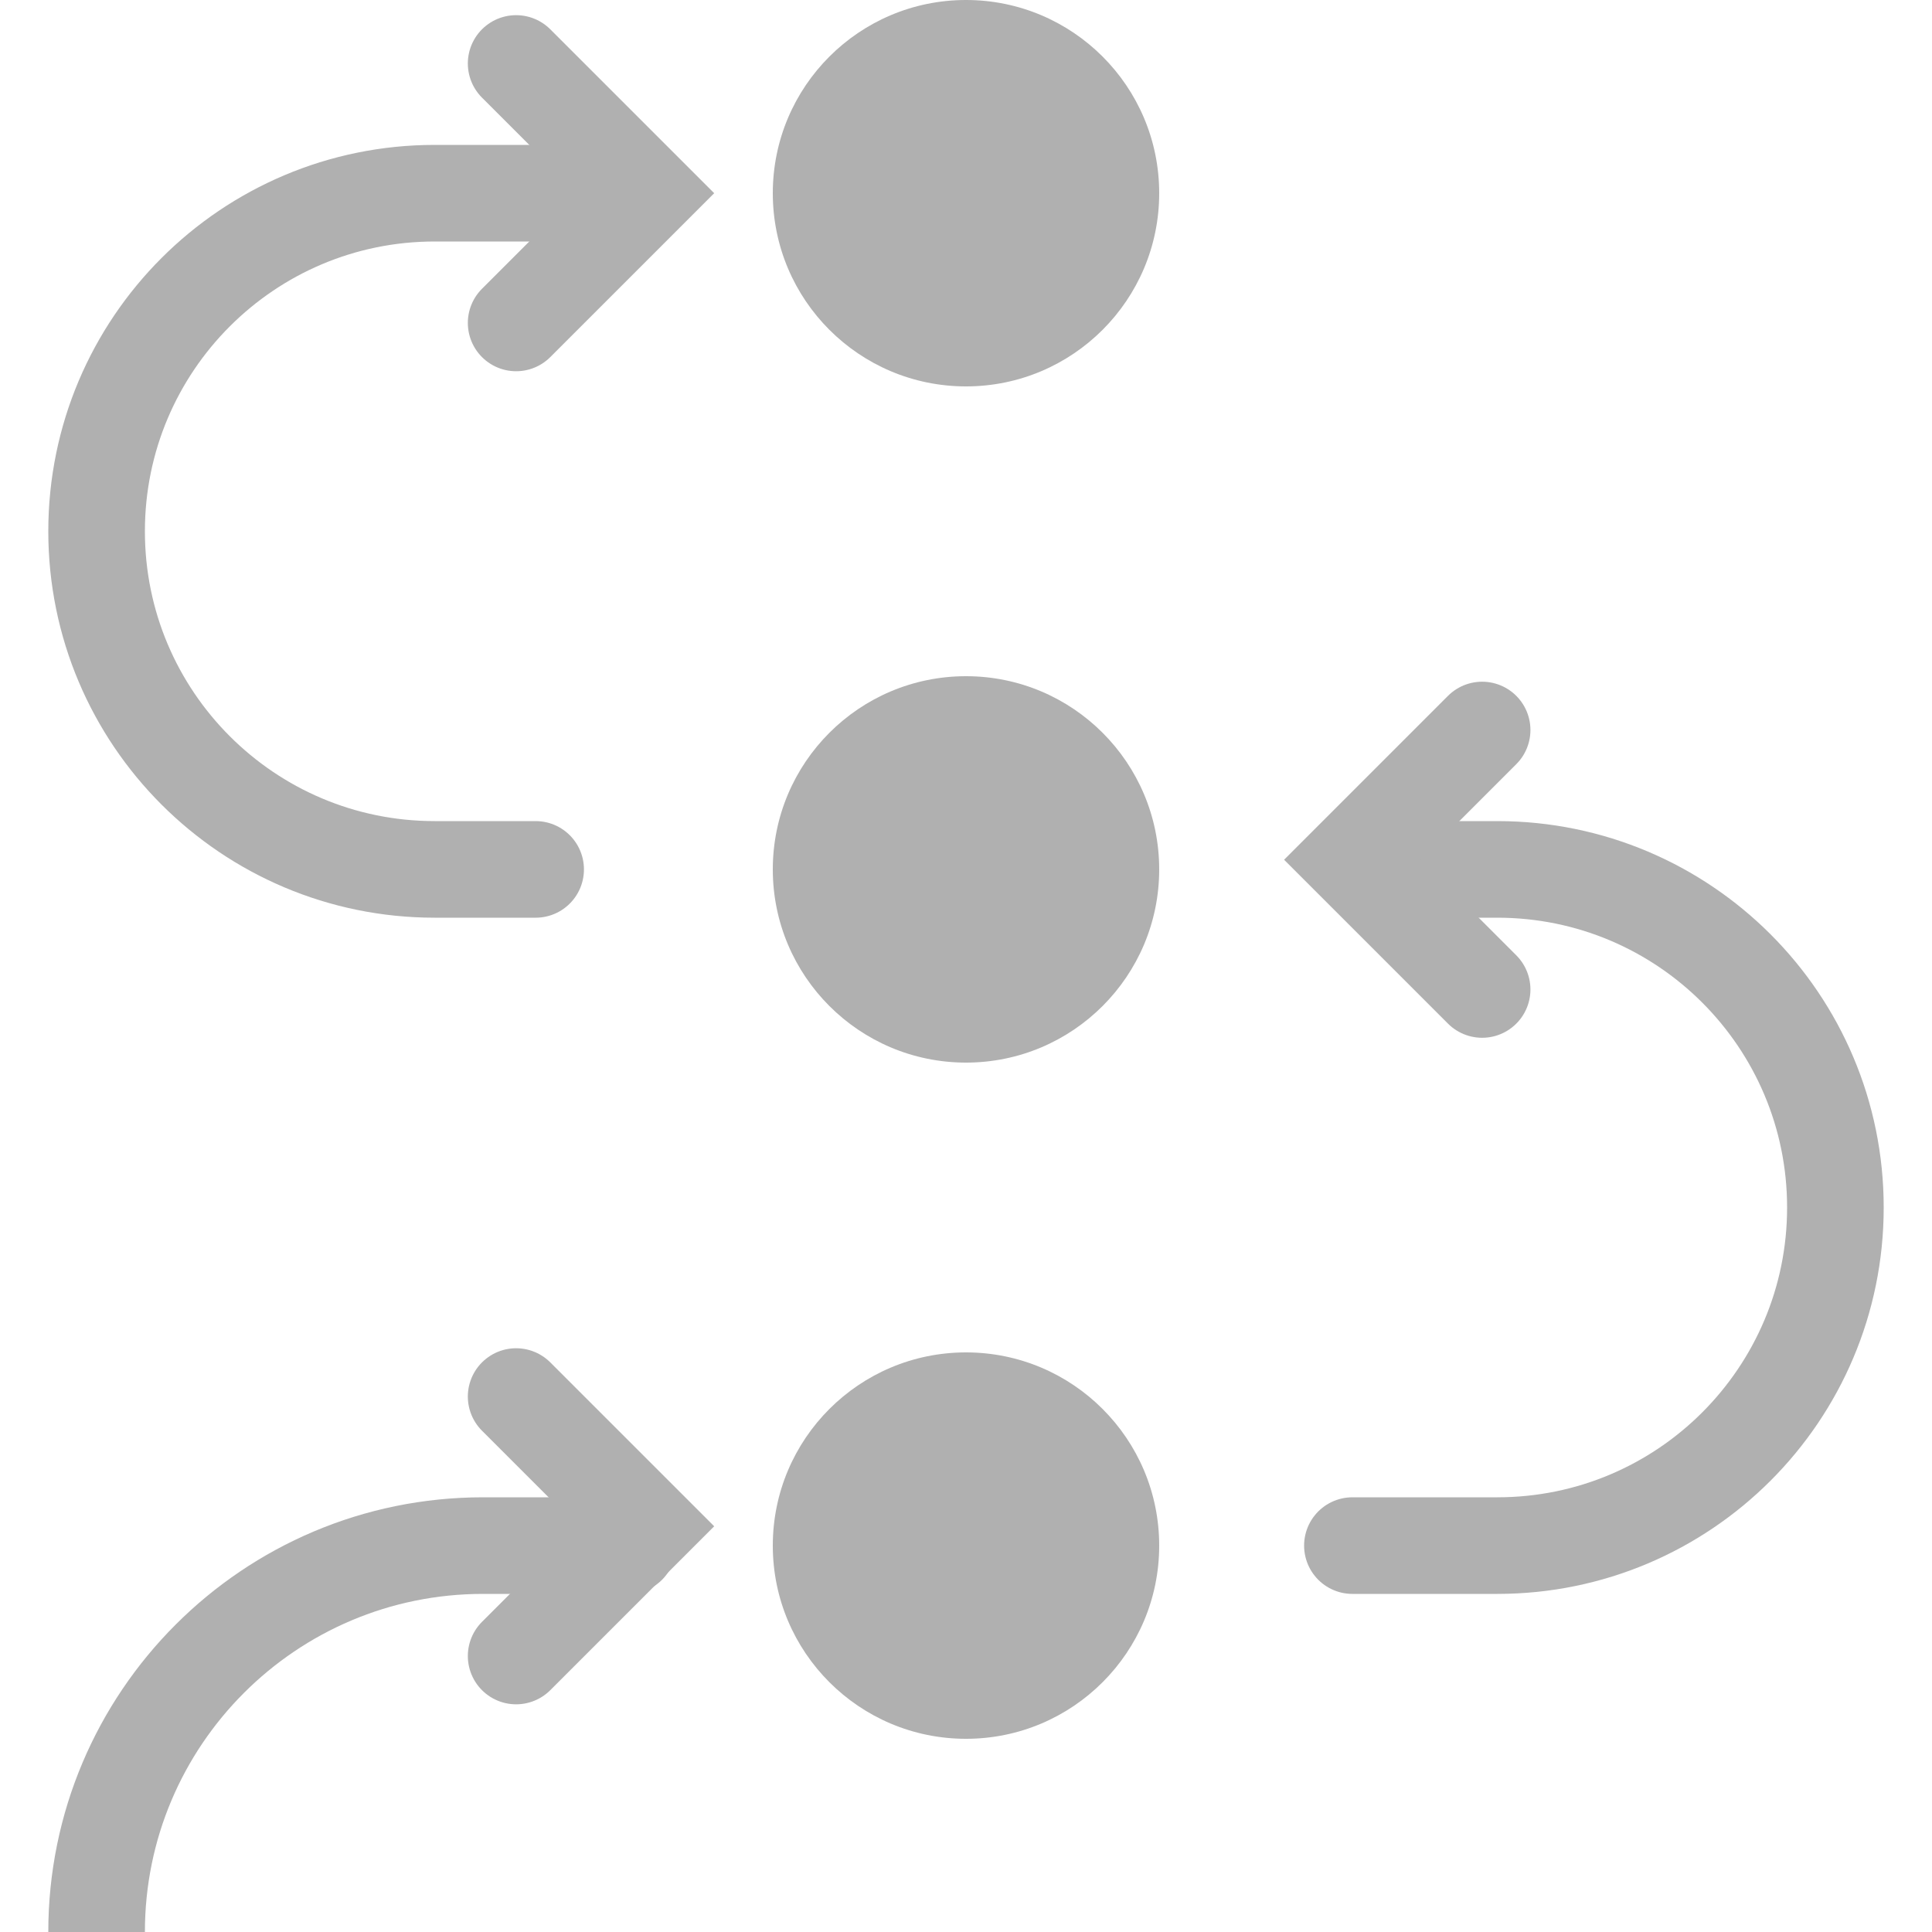 <svg width="20" height="20" viewBox="0 0 20 20" fill="none" xmlns="http://www.w3.org/2000/svg">
<circle cx="10" cy="2" r="2" fill="#B0B0B0"/>
<circle cx="10" cy="9" r="2" fill="#B0B0B0"/>
<circle cx="10" cy="16" r="2" fill="#B0B0B0"/>
<path d="M6 2H4.5C2.567 2 1 3.567 1 5.5V5.5C1 7.433 2.567 9 4.5 9H5.545" stroke="#B0B0B0" stroke-linecap="round"/>
<path d="M14 16L15.5 16C17.433 16 19 14.433 19 12.5V12.5C19 10.567 17.433 9 15.5 9L14.454 9" stroke="#B0B0B0" stroke-linecap="round"/>
<path d="M6.5 16H5C2.791 16 1 17.791 1 20V20" stroke="#B0B0B0" stroke-linecap="round"/>
<path d="M5.343 3.343L6.686 2L5.343 0.657" stroke="#B0B0B0" stroke-linecap="round"/>
<path d="M5.343 17.143L6.686 15.8L5.343 14.457" stroke="#B0B0B0" stroke-linecap="round"/>
<path d="M15.343 7.557L14 8.9L15.343 10.243" stroke="#B0B0B0" stroke-linecap="round"/>
</svg>
